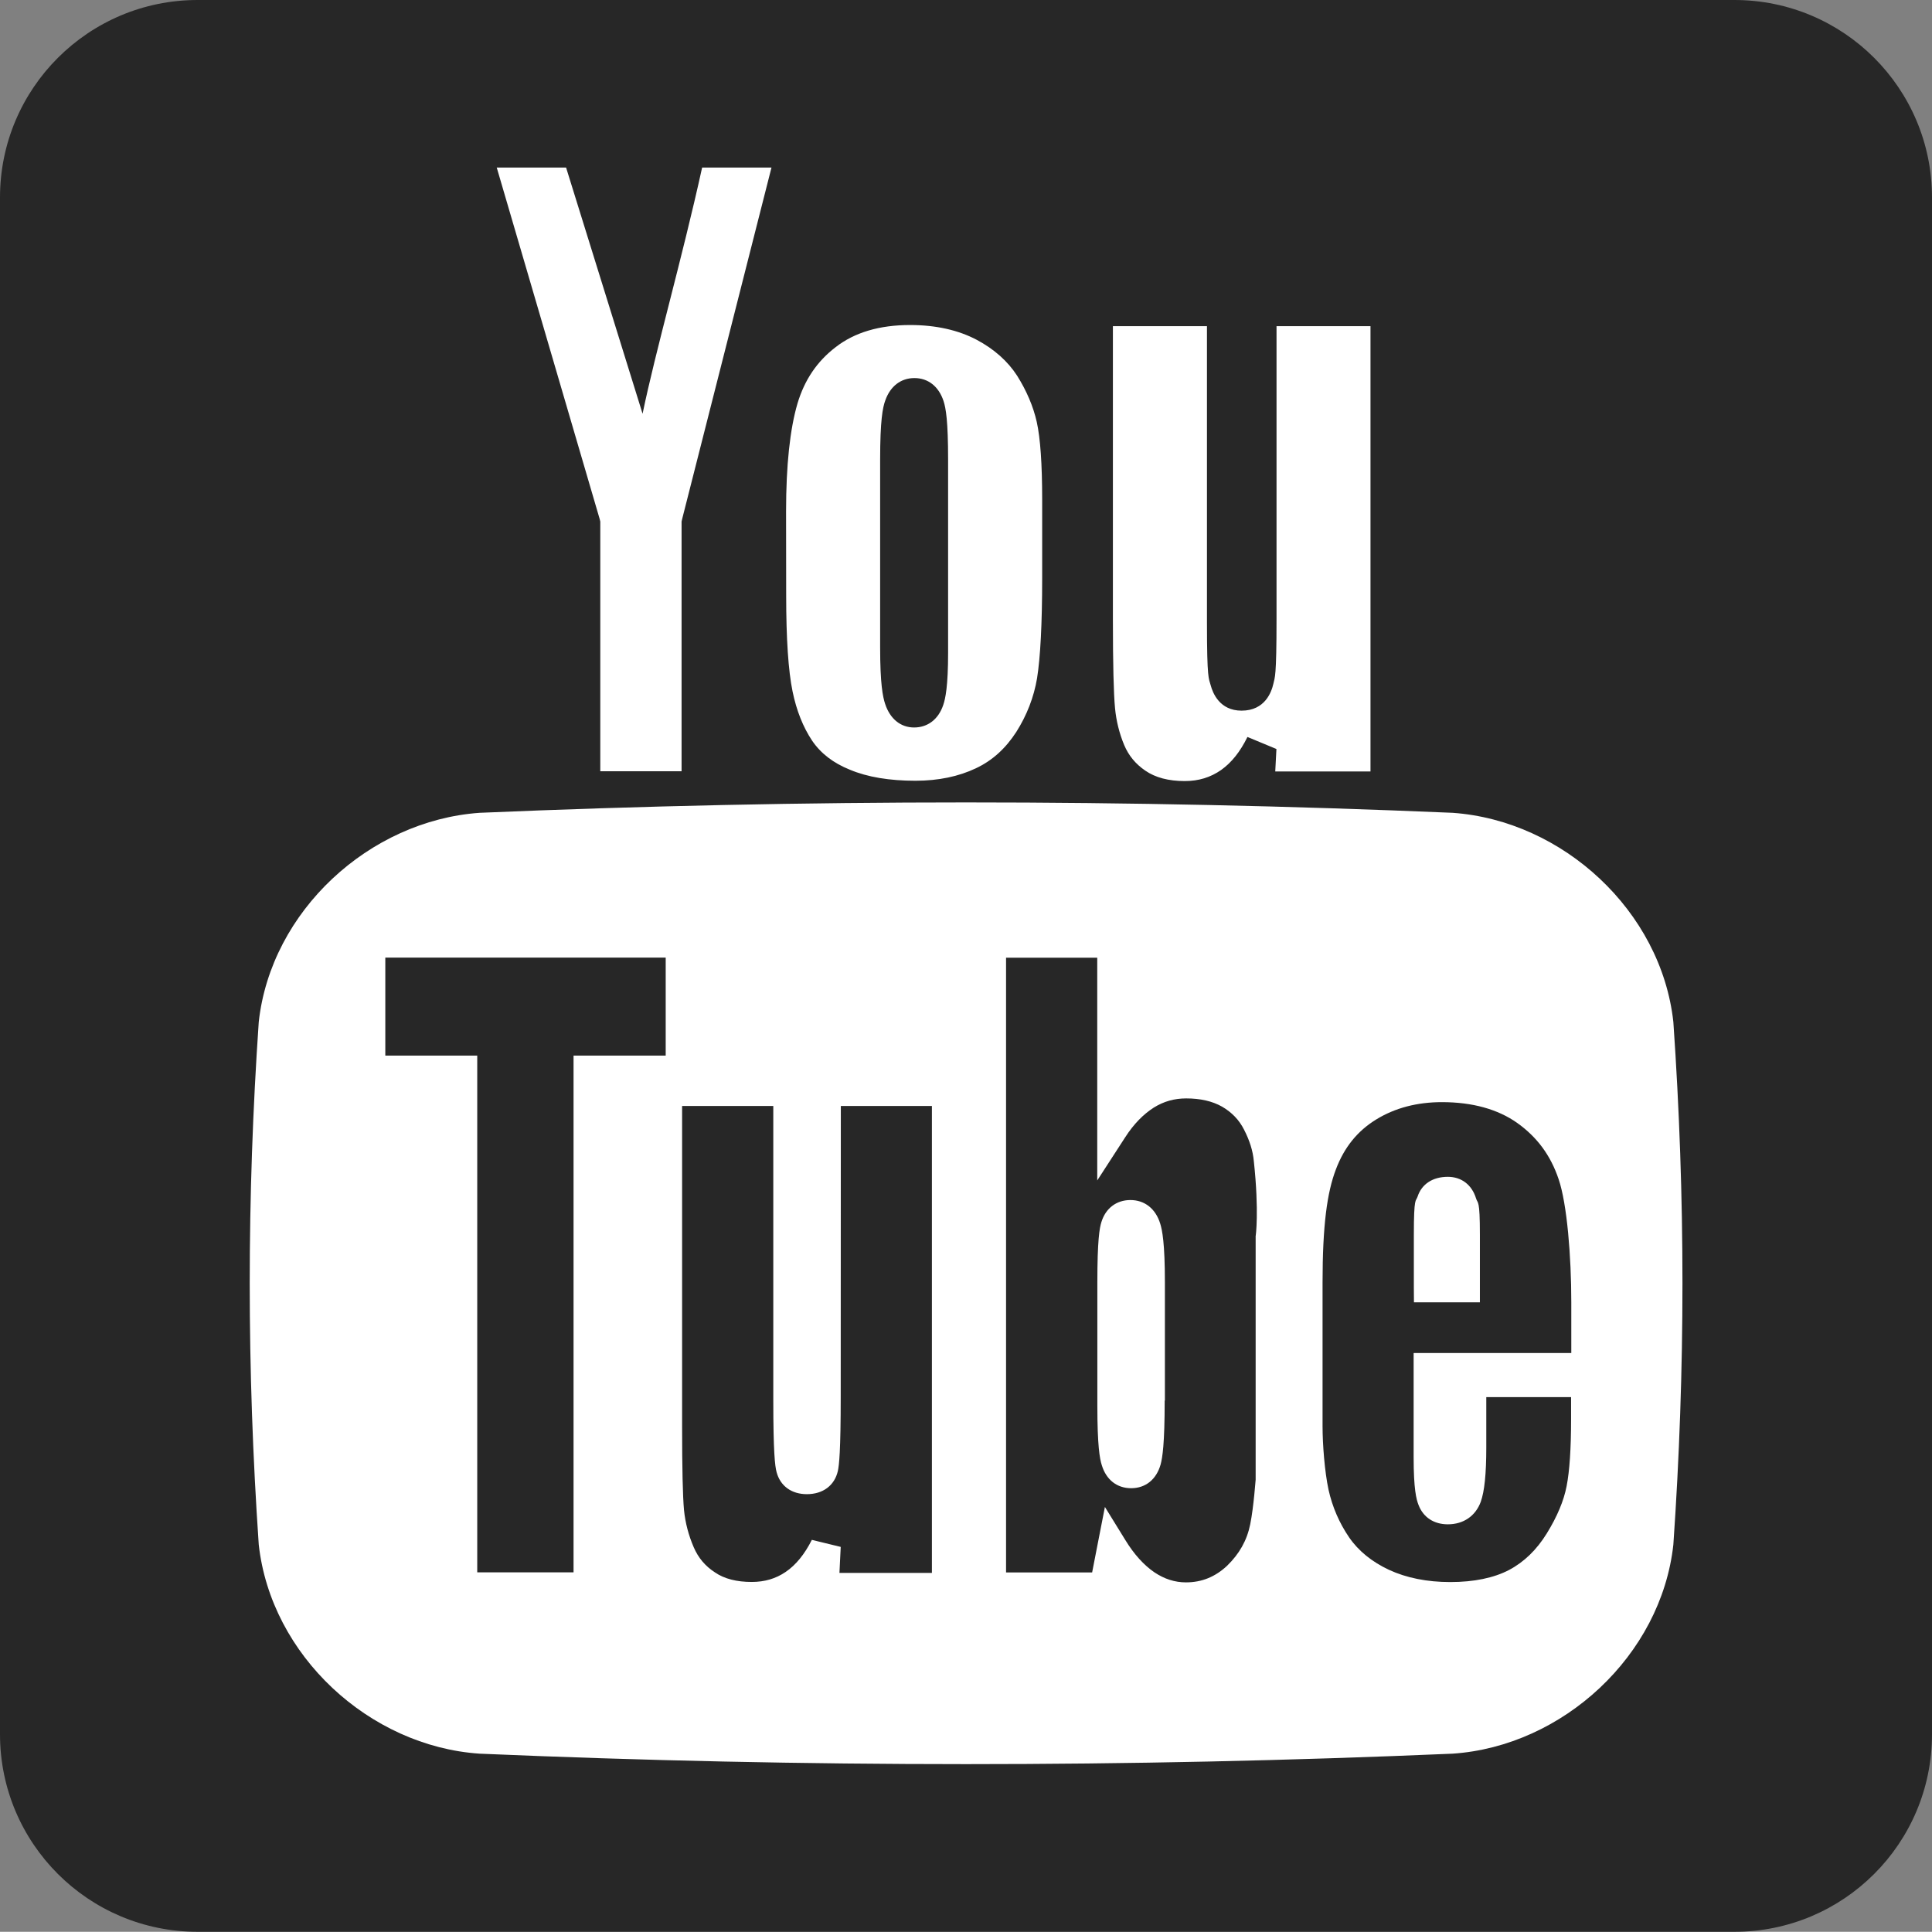 <?xml version="1.0" encoding="UTF-8" standalone="no"?>
<!-- Generator: Adobe Illustrator 17.0.0, SVG Export Plug-In . SVG Version: 6.00 Build 0)  -->

<svg
   xmlns:dc="http://purl.org/dc/elements/1.1/"
   xmlns:cc="http://creativecommons.org/ns#"
   xmlns:rdf="http://www.w3.org/1999/02/22-rdf-syntax-ns#"
   xmlns:svg="http://www.w3.org/2000/svg"
   xmlns="http://www.w3.org/2000/svg"
   xmlns:sodipodi="http://sodipodi.sourceforge.net/DTD/sodipodi-0.dtd"
   xmlns:inkscape="http://www.inkscape.org/namespaces/inkscape"
   version="1.1"
   id="Capa_1"
   x="0px"
   y="0px"
   width="18.136px"
   height="18.134px"
   viewBox="0 0 18.136 18.134"
   enable-background="new 0 0 18.136 18.134"
   xml:space="preserve"
   inkscape:version="0.48.3.1 r9886"
   sodipodi:docname="youtube7.svg"><rect x="0" y="0" width="18.136" height="18.134" fill="#808080" stroke="none"/><defs
   id="defs7" /><sodipodi:namedview
   pagecolor="#ffffff"
   bordercolor="#666666"
   borderopacity="1"
   objecttolerance="10"
   gridtolerance="10"
   guidetolerance="10"
   inkscape:pageopacity="0"
   inkscape:pageshadow="2"
   inkscape:window-width="724"
   inkscape:window-height="480"
   id="namedview5"
   showgrid="false"
   inkscape:zoom="13.014227"
   inkscape:cx="9.068"
   inkscape:cy="9.0670006"
   inkscape:window-x="0"
   inkscape:window-y="32"
   inkscape:window-maximized="0"
   inkscape:current-layer="Capa_1" />
<rect
   style="color:#000000;fill:#ffffff;fill-opacity:1;fill-rule:nonzero;stroke:none;stroke-width:2;stroke-linecap:round;stroke-linejoin:miter;stroke-miterlimit:4;stroke-opacity:1;stroke-dasharray:8, 8;stroke-dashoffset:0;marker:none;visibility:visible;display:inline;overflow:visible;enable-background:accumulate"
   id="rect2982"
   width="14.523"
   height="16.29"
   x="2.228"
   y="0.922" /><path
   d="M16.281,0H1.855C0.831,0,0,0.829,0,1.854V16.28c0,1.025,0.831,1.854,1.855,1.854h14.426c1.024,0,1.855-0.828,1.855-1.854  V1.854C18.136,0.829,17.306,0,16.281,0z M10.447,3.062h0.883v2.785c0,0.535,0.017,0.519,0.035,0.586  c0.019,0.071,0.083,0.238,0.29,0.238c0.22,0,0.281-0.176,0.298-0.251c0.014-0.065,0.03-0.052,0.03-0.61V3.062h0.882v4.18h-0.894  l0.011-0.211L11.71,6.918c-0.069,0.14-0.149,0.24-0.247,0.31c-0.099,0.069-0.21,0.104-0.342,0.104c-0.152,0-0.276-0.033-0.37-0.098  c-0.092-0.063-0.156-0.141-0.198-0.24c-0.046-0.11-0.075-0.229-0.086-0.346c-0.013-0.135-0.02-0.414-0.02-0.83L10.447,3.062  C10.447,3.062,10.447,3.062,10.447,3.062z M7.379,4.8c0-0.436,0.037-0.773,0.107-1.012c0.066-0.221,0.183-0.395,0.358-0.529  C8.022,3.12,8.257,3.051,8.543,3.051c0.244,0,0.453,0.048,0.624,0.138c0.166,0.088,0.294,0.203,0.381,0.338  C9.637,3.669,9.699,3.814,9.732,3.96c0.034,0.152,0.051,0.398,0.051,0.73v0.736c0,0.432-0.017,0.747-0.048,0.941  C9.705,6.545,9.639,6.715,9.54,6.871C9.441,7.024,9.318,7.138,9.161,7.212C8.999,7.289,8.808,7.329,8.594,7.329  c-0.244,0-0.451-0.034-0.617-0.104C7.823,7.163,7.705,7.073,7.623,6.952C7.539,6.826,7.477,6.671,7.44,6.491  C7.4,6.297,7.38,5.995,7.38,5.592C7.38,5.592,7.379,4.8,7.379,4.8z M5.314,1.573l0.718,2.311c0.125-0.604,0.367-1.44,0.559-2.311  h0.651L6.404,4.87L6.398,4.896V7.24H5.635V4.896L5.629,4.871L4.663,1.573C4.663,1.573,5.314,1.573,5.314,1.573z M15.708,14.5  c-0.114,1.04-1.037,1.892-2.072,1.962c-3.048,0.131-6.087,0.131-9.134,0c-1.036-0.07-1.958-0.922-2.073-1.962  c-0.113-1.646-0.113-3.263,0-4.907c0.114-1.04,1.037-1.89,2.073-1.963c3.047-0.13,6.086-0.13,9.134,0  c1.036,0.073,1.958,0.923,2.072,1.963C15.822,11.237,15.822,12.854,15.708,14.5z M8.581,6.829c0.128,0,0.228-0.077,0.273-0.21  C8.875,6.558,8.9,6.442,8.9,6.126V4.315c0-0.366-0.021-0.484-0.043-0.551C8.812,3.628,8.713,3.549,8.584,3.549  c-0.127,0-0.227,0.076-0.274,0.211C8.286,3.825,8.262,3.946,8.262,4.315v1.761c0,0.346,0.025,0.465,0.047,0.532  C8.355,6.748,8.454,6.829,8.581,6.829z M3.617,9.909h0.72H4.48v0.147v4.704h0.904v-4.704V9.909h0.142h0.723v-0.92H3.617V9.909z   M7.892,13.104c0,0.521-0.015,0.65-0.027,0.705c-0.031,0.135-0.139,0.217-0.291,0.217c-0.145,0-0.25-0.078-0.284-0.207  c-0.015-0.055-0.031-0.184-0.031-0.68v-2.757H6.403v3.004c0,0.396,0.006,0.66,0.018,0.79c0.012,0.119,0.043,0.237,0.091,0.348  c0.043,0.1,0.108,0.177,0.199,0.236c0.088,0.061,0.205,0.09,0.346,0.09c0.121,0,0.226-0.031,0.318-0.094  c0.095-0.064,0.178-0.166,0.246-0.301l0.271,0.066L7.88,14.765h0.868v-4.383H7.893L7.892,13.104z M11.678,10.604  c-0.047-0.093-0.115-0.162-0.205-0.215c-0.093-0.053-0.207-0.078-0.338-0.078c-0.11,0-0.209,0.027-0.304,0.086  c-0.097,0.062-0.188,0.153-0.27,0.281L10.3,11.081v-0.486V8.99H9.444v5.771h0.808l0.05-0.257l0.07-0.358l0.19,0.308  c0.084,0.138,0.177,0.239,0.275,0.306c0.093,0.062,0.19,0.094,0.296,0.094c0.15,0,0.276-0.053,0.386-0.156  c0.115-0.112,0.186-0.237,0.217-0.389c0.034-0.168,0.051-0.434,0.051-0.416v-2.291c0,0.01,0.034-0.228-0.017-0.701  C11.761,10.802,11.73,10.705,11.678,10.604z M10.933,13.147c0,0.41-0.021,0.535-0.038,0.6c-0.04,0.141-0.141,0.223-0.277,0.223  c-0.132,0-0.233-0.078-0.275-0.215c-0.02-0.062-0.042-0.184-0.042-0.559v-1.161c0-0.39,0.02-0.507,0.038-0.563  c0.039-0.129,0.141-0.207,0.272-0.207c0.135,0,0.237,0.082,0.28,0.221c0.019,0.061,0.044,0.183,0.044,0.551v1.111L10.933,13.147  L10.933,13.147z M13.272,12.701h0.143h1.335v-0.476c0-0.431-0.04-0.925-0.119-1.156c-0.075-0.223-0.202-0.395-0.389-0.528  c-0.181-0.128-0.419-0.195-0.706-0.195c-0.233,0-0.441,0.054-0.618,0.163s-0.3,0.262-0.378,0.469  c-0.082,0.215-0.125,0.521-0.125,1.064v1.345c0,0.173,0.02,0.429,0.056,0.597c0.036,0.162,0.101,0.312,0.193,0.447  c0.087,0.127,0.214,0.23,0.374,0.305c0.164,0.076,0.358,0.115,0.576,0.115c0.223,0,0.409-0.039,0.551-0.113  c0.142-0.075,0.26-0.19,0.354-0.342c0.098-0.158,0.161-0.309,0.187-0.445c0.028-0.143,0.042-0.355,0.042-0.631v-0.205h-0.796v0.472  c0,0.25-0.017,0.413-0.052,0.511c-0.049,0.133-0.162,0.211-0.309,0.211c-0.129,0-0.229-0.064-0.274-0.179  c-0.022-0.054-0.047-0.151-0.047-0.452V12.84v-0.138h0.002L13.272,12.701z M13.272,12.086v-0.495c0-0.364,0.019-0.309,0.035-0.358  c0.038-0.117,0.141-0.186,0.284-0.186c0.128,0,0.226,0.075,0.265,0.203c0.016,0.052,0.036,0.002,0.036,0.341v0.495v0.139h-0.143  h-0.333h-0.143C13.273,12.225,13.272,12.086,13.272,12.086z"
   id="path3"
   style="fill:#272727;fill-opacity:1" />
</svg>